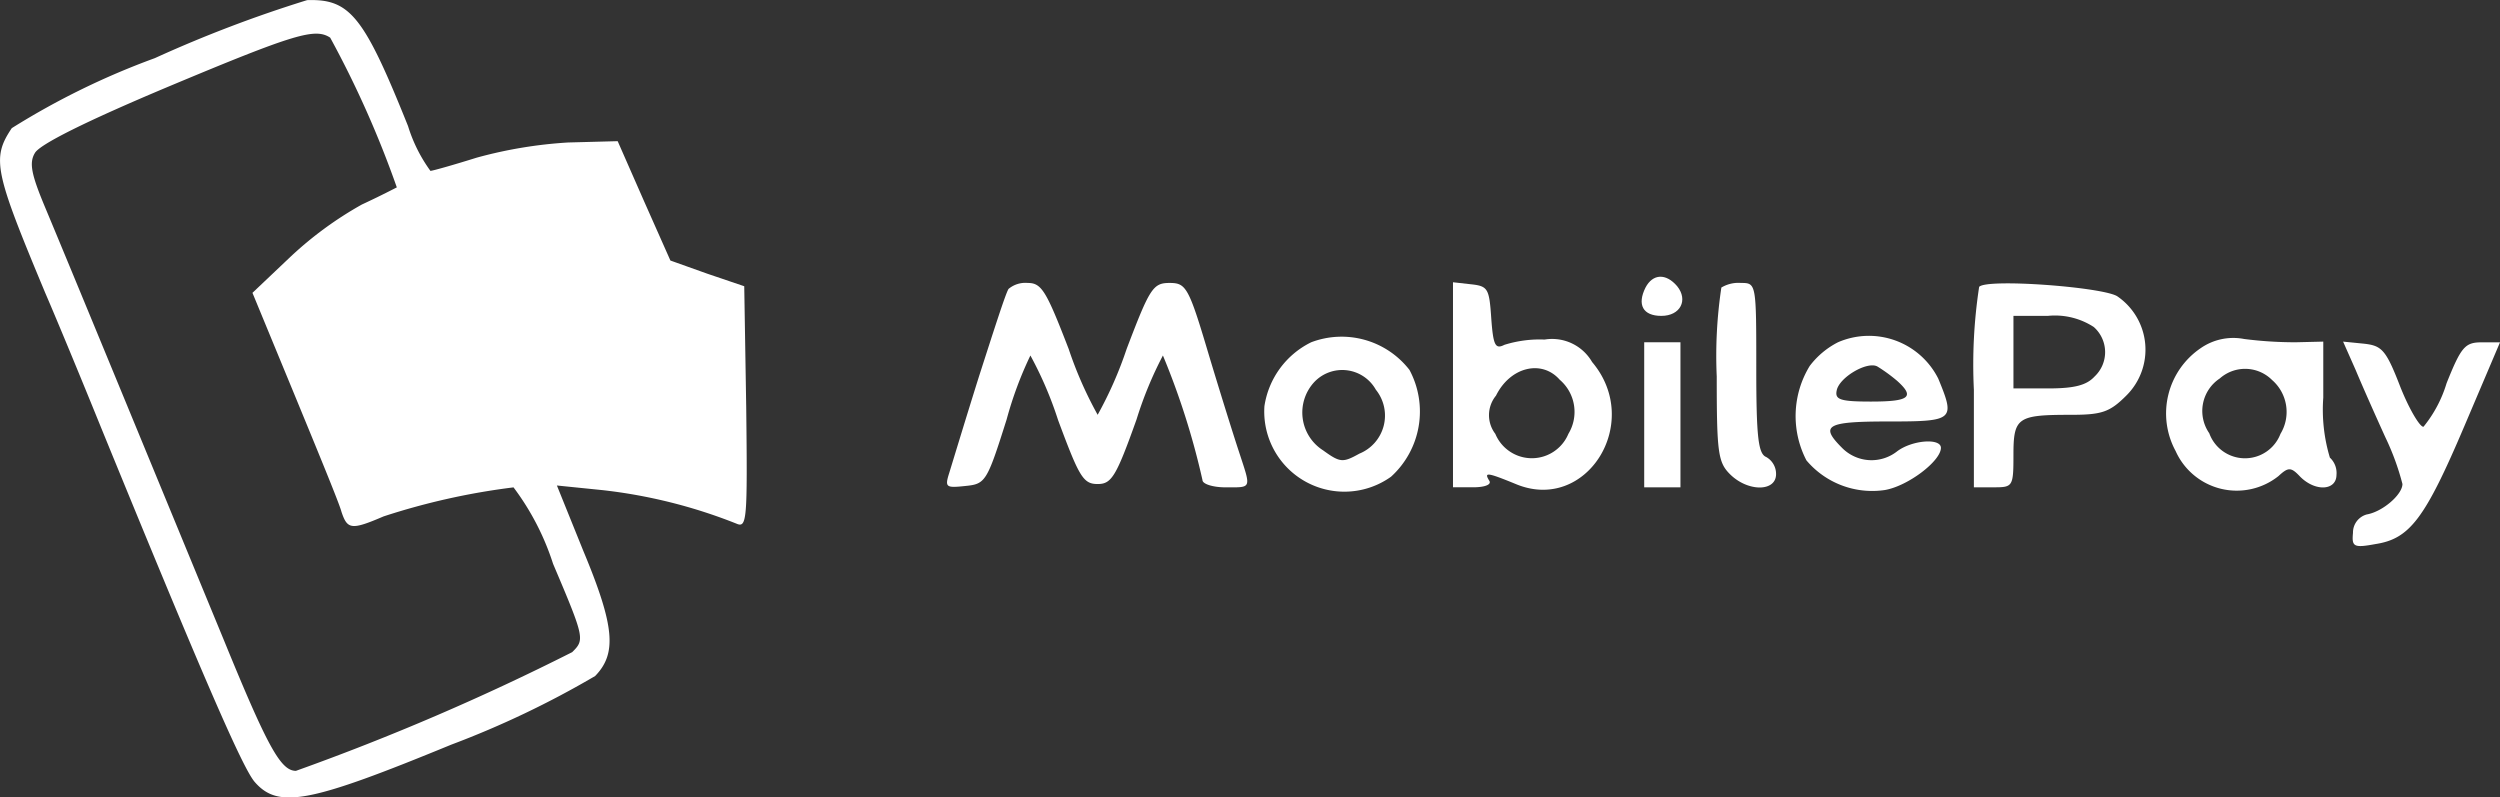 <svg xmlns="http://www.w3.org/2000/svg" width="82.134" height="26.195" viewBox="0 0 82.134 26.195"><rect x="0" y="0" width="82.134" height="26.195" fill="#333333" stroke="none"/><path d="M15.706-258a24.969,24.969,0,0,0-4.7,2.3c-.671,1-.563,1.43,1.1,5.415.412.953,1.235,2.946,1.841,4.441,3.357,8.21,4.657,11.2,5.047,11.632.78.888,1.82.671,6.455-1.235a30.631,30.631,0,0,0,4.722-2.253c.715-.736.65-1.625-.39-4.116l-.866-2.144,1.495.152a17.015,17.015,0,0,1,4.4,1.1c.347.152.368-.087.325-3.812l-.065-3.986-1.213-.412-1.213-.433-.866-1.95-.866-1.971-1.625.043a14.572,14.572,0,0,0-3.011.5c-.758.238-1.451.433-1.516.433a5.013,5.013,0,0,1-.736-1.473c-1.451-3.617-1.906-4.181-3.314-4.137A42.045,42.045,0,0,0,15.706-258Zm5.762-.671a33.294,33.294,0,0,1,2.188,4.917c-.043.022-.542.282-1.148.563a11.973,11.973,0,0,0-2.339,1.711l-1.256,1.191,1.386,3.358c.758,1.841,1.473,3.574,1.538,3.834.195.585.325.607,1.386.152a22.655,22.655,0,0,1,4.267-.953,8.5,8.5,0,0,1,1.3,2.513c1.04,2.448,1.04,2.491.628,2.9a79.487,79.487,0,0,1-9.076,3.9c-.5,0-.931-.78-2.383-4.332-1.538-3.726-4.917-11.935-5.87-14.21-.433-1.04-.52-1.43-.325-1.754.152-.282,1.668-1.04,4.4-2.188C20.3-258.8,20.969-259,21.467-258.673Z" transform="translate(-10.619 259.91)" fill="#fff"/><path d="M259.742-217.584c-.282.563-.087.931.52.931.628,0,.888-.52.52-.975C260.414-218.061,259.981-218.039,259.742-217.584Z" transform="translate(-205.681 227.031)" fill="#fff"/><path d="M156.284-216.805c-.087.108-.5,1.408-.975,2.881-.455,1.451-.888,2.881-.975,3.163-.152.477-.108.5.52.433.671-.065.715-.13,1.365-2.188a12.29,12.29,0,0,1,.78-2.1,12.284,12.284,0,0,1,.91,2.123c.693,1.863.823,2.1,1.3,2.1.455,0,.606-.238,1.278-2.123a12.429,12.429,0,0,1,.866-2.1,24.714,24.714,0,0,1,1.3,4.094c0,.13.347.238.758.238.866,0,.845.065.455-1.126-.173-.52-.628-1.971-1.018-3.271-.65-2.188-.736-2.318-1.278-2.318s-.65.173-1.408,2.166a12.849,12.849,0,0,1-.953,2.166,12.835,12.835,0,0,1-.953-2.166c-.736-1.906-.888-2.166-1.343-2.166A.86.86,0,0,0,156.284-216.805Z" transform="translate(-123.147 226.295)" fill="#fff"/><path d="M231-213.743v3.379h.671c.368,0,.607-.087.52-.217-.173-.282-.087-.282.866.108,2.318.975,4.2-2.014,2.513-4.007a1.517,1.517,0,0,0-1.56-.737,3.868,3.868,0,0,0-1.321.173c-.3.152-.368.022-.433-.888-.065-.953-.108-1.04-.65-1.1L231-217.1Zm3.509-.152a1.39,1.39,0,0,1,.282,1.776,1.3,1.3,0,0,1-2.4,0,1.01,1.01,0,0,1,.022-1.256C232.885-214.327,233.924-214.566,234.509-213.894Z" transform="translate(-183.264 226.373)" fill="#fff"/><path d="M271.152-216.848a15.124,15.124,0,0,0-.152,2.924c0,2.491.043,2.816.433,3.206.585.585,1.516.585,1.516,0a.637.637,0,0,0-.325-.563c-.26-.108-.325-.65-.325-2.924,0-2.773,0-2.794-.5-2.794A1.087,1.087,0,0,0,271.152-216.848Z" transform="translate(-214.599 226.295)" fill="#fff"/><path d="M310.173-216.82a16.917,16.917,0,0,0-.173,3.379v3.206h.65c.628,0,.65-.022.65-1.061,0-1.235.13-1.321,1.884-1.321,1.018,0,1.278-.087,1.82-.628a2.123,2.123,0,0,0-.3-3.271C314.181-216.82,310.412-217.1,310.173-216.82Zm3.769,1.321a1.1,1.1,0,0,1,.022,1.625c-.26.282-.65.39-1.516.39H311.3v-2.383h1.126A2.339,2.339,0,0,1,313.942-215.5Z" transform="translate(-245.151 226.245)" fill="#fff"/><path d="M203.86-208.671a2.8,2.8,0,0,0-1.538,2.1,2.633,2.633,0,0,0,4.159,2.318,2.892,2.892,0,0,0,.606-3.509A2.821,2.821,0,0,0,203.86-208.671Zm2.123,1.56a1.351,1.351,0,0,1-.542,2.1c-.542.3-.628.3-1.191-.108a1.472,1.472,0,0,1-.282-2.253A1.265,1.265,0,0,1,205.983-207.111Z" transform="translate(-160.781 219.915)" fill="#fff"/><path d="M284.357-208.716a2.7,2.7,0,0,0-.931.78,3.159,3.159,0,0,0-.108,3.1,2.826,2.826,0,0,0,2.578.975c.758-.13,1.841-.953,1.841-1.386,0-.325-.931-.26-1.43.108a1.36,1.36,0,0,1-1.819-.108c-.736-.736-.52-.866,1.516-.866,2.166,0,2.209-.043,1.646-1.408A2.55,2.55,0,0,0,284.357-208.716Zm1.928,1.256c.607.541.433.693-.845.693-1.018,0-1.191-.065-1.126-.368.087-.433,1.018-.975,1.343-.78A5.343,5.343,0,0,1,286.285-207.459Z" transform="translate(-223.971 219.96)" fill="#fff"/><path d="M340.349-208.312a2.591,2.591,0,0,0-.823,3.379,2.2,2.2,0,0,0,3.379.823c.325-.3.412-.3.715.022.5.5,1.191.455,1.191-.065a.684.684,0,0,0-.217-.563,5.464,5.464,0,0,1-.217-1.971v-1.841l-.91.022a13.3,13.3,0,0,1-1.69-.108A1.877,1.877,0,0,0,340.349-208.312Zm2.339,1.04a1.39,1.39,0,0,1,.282,1.776,1.248,1.248,0,0,1-2.339-.022,1.281,1.281,0,0,1,.347-1.8A1.253,1.253,0,0,1,342.689-207.272Z" transform="translate(-268.049 219.751)" fill="#fff"/><path d="M260-205.617v2.383h1.191V-208H260Z" transform="translate(-205.982 219.244)" fill="#fff"/><path d="M366.412-207.169c.217.52.65,1.495.975,2.209a8.378,8.378,0,0,1,.563,1.538c0,.347-.65.91-1.17,1a.616.616,0,0,0-.455.606c-.043.455.022.5.736.368,1.126-.173,1.625-.823,2.924-3.877l1.17-2.751h-.607c-.542,0-.671.152-1.148,1.343a4.159,4.159,0,0,1-.758,1.43c-.108.022-.455-.542-.758-1.3-.477-1.235-.607-1.365-1.213-1.43L366-208.1Z" transform="translate(-289.021 219.323)" fill="#fff"/></svg>